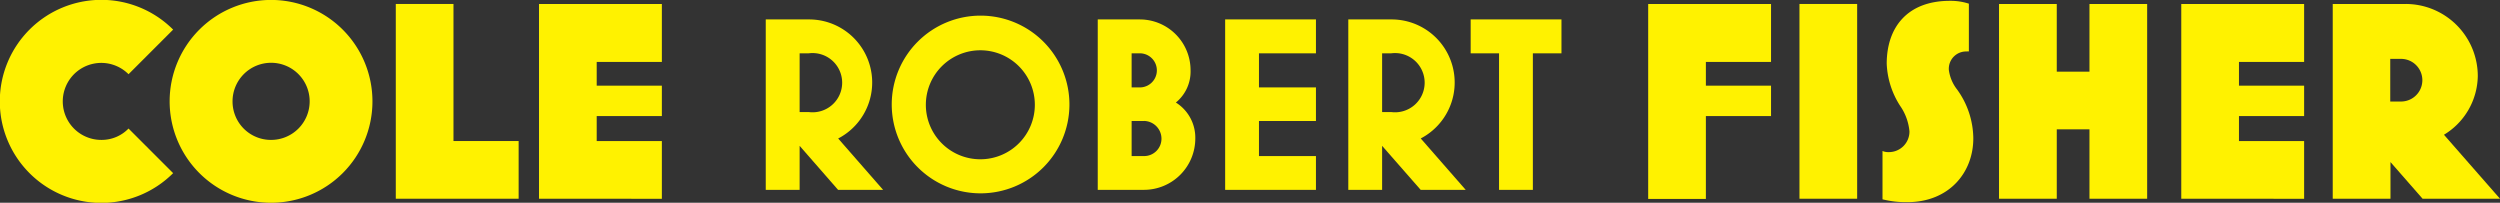 <svg xmlns="http://www.w3.org/2000/svg" width="422.07" height="34.23" viewBox="0 0 422.07 34.23">
  <rect x="0" y="0" width="422.07" height="34.23" fill="#333333" stroke="none"/>
  <defs>
    <style>
      .cls-1 {
        fill: #fff200;
      }
    </style>
  </defs>
  <g id="Layer_2" data-name="Layer 2">
    <g id="branding">
      <g>
        <path class="cls-1" d="M29.23,29.23A17.14,17.14,0,1,1,29.23,5L21.7,12.53a6.5,6.5,0,1,0-4.56,11.09A6.31,6.31,0,0,0,21.7,21.7Z"/>
        <path class="cls-1" d="M45.75,34.23A17.12,17.12,0,1,1,62.88,17.14,17.11,17.11,0,0,1,45.75,34.23Zm0-10.61a6.51,6.51,0,1,0-6.49-6.48A6.48,6.48,0,0,0,45.75,23.62Z"/>
        <path class="cls-1" d="M66.82,33.55V.67h9.74V23.81h11v9.74Z"/>
        <path class="cls-1" d="M91,33.55V.67h20.74v9.79h-11v4h11v5.14h-11v4.22h11v9.74Z"/>
        <path class="cls-1" d="M141.49,23.36l7.6,8.69h-7.6L135,24.62v7.43h-5.72V3.28h7.27a10.65,10.65,0,0,1,5,20.08ZM136.53,9H135v9.92h1.55a5,5,0,1,0,0-9.92Z"/>
        <path class="cls-1" d="M165.55,32.64a15,15,0,1,1,15-14.95A15,15,0,0,1,165.55,32.64Zm0-5.75a9.2,9.2,0,1,0-9.24-9.2A9.19,9.19,0,0,0,165.55,26.89Z"/>
        <path class="cls-1" d="M193.15,32.05h-7.82V3.28h7.1A8.57,8.57,0,0,1,201,11.85a6.74,6.74,0,0,1-2.48,5.46,7,7,0,0,1,3.28,6.09A8.67,8.67,0,0,1,193.15,32.05ZM192.43,9h-1.38v5.76h1.38a2.88,2.88,0,1,0,0-5.76Zm.72,11.43h-2.1v5.92h2.1a2.93,2.93,0,0,0,2.94-2.94A3,3,0,0,0,193.15,20.42Z"/>
        <path class="cls-1" d="M206.84,32.05V3.28h15.33V9h-9.62v5.76h9.62v5.67h-9.62v5.92h9.62v5.71Z"/>
        <path class="cls-1" d="M239.85,23.36l7.6,8.69h-7.6l-6.51-7.43v7.43h-5.71V3.28h7.26a10.65,10.65,0,0,1,5,20.08ZM234.89,9h-1.55v9.92h1.55a5,5,0,1,0,0-9.92Z"/>
        <path class="cls-1" d="M258.79,9V32.05h-5.71V9h-4.79V3.28h15.33V9Z"/>
        <path class="cls-1" d="M288,19.59v14h-9.74V.67H299v9.79H288v4h11v5.14Z"/>
        <path class="cls-1" d="M303.8,33.55V.67h9.74V33.55Z"/>
        <path class="cls-1" d="M322,34.13a16.28,16.28,0,0,1-4.18-.48V25.49a2.35,2.35,0,0,0,1,.19,3.47,3.47,0,0,0,3.55-3.5,9,9,0,0,0-1.58-4.32,14.12,14.12,0,0,1-2.26-7.11c0-6.19,3.55-10.61,10.66-10.61a10,10,0,0,1,3.21.48V8.69a1.44,1.44,0,0,0-.38,0,2.92,2.92,0,0,0-3,3.12,6.8,6.8,0,0,0,1.4,3.31,14.28,14.28,0,0,1,2.73,8.21C333.17,29.09,329.09,34.13,322,34.13Z"/>
        <path class="cls-1" d="M352.76,33.55V21.84h-5.52V33.55h-9.75V.67h9.75V12.1h5.52V.67h9.74V33.55Z"/>
        <path class="cls-1" d="M368.26,33.55V.67H389v9.79H378v4h11v5.14H378v4.22h11v9.74Z"/>
        <path class="cls-1" d="M412.61,22.75l9.46,10.8H409l-5.42-6.19v6.19h-9.75V.67h12.29a12.18,12.18,0,0,1,12.2,12.2A11.78,11.78,0,0,1,412.61,22.75ZM405.36,9.94h-1.82v7.2h1.82a3.6,3.6,0,0,0,0-7.2Z"/>
      </g>
    </g>
  </g>
</svg>

